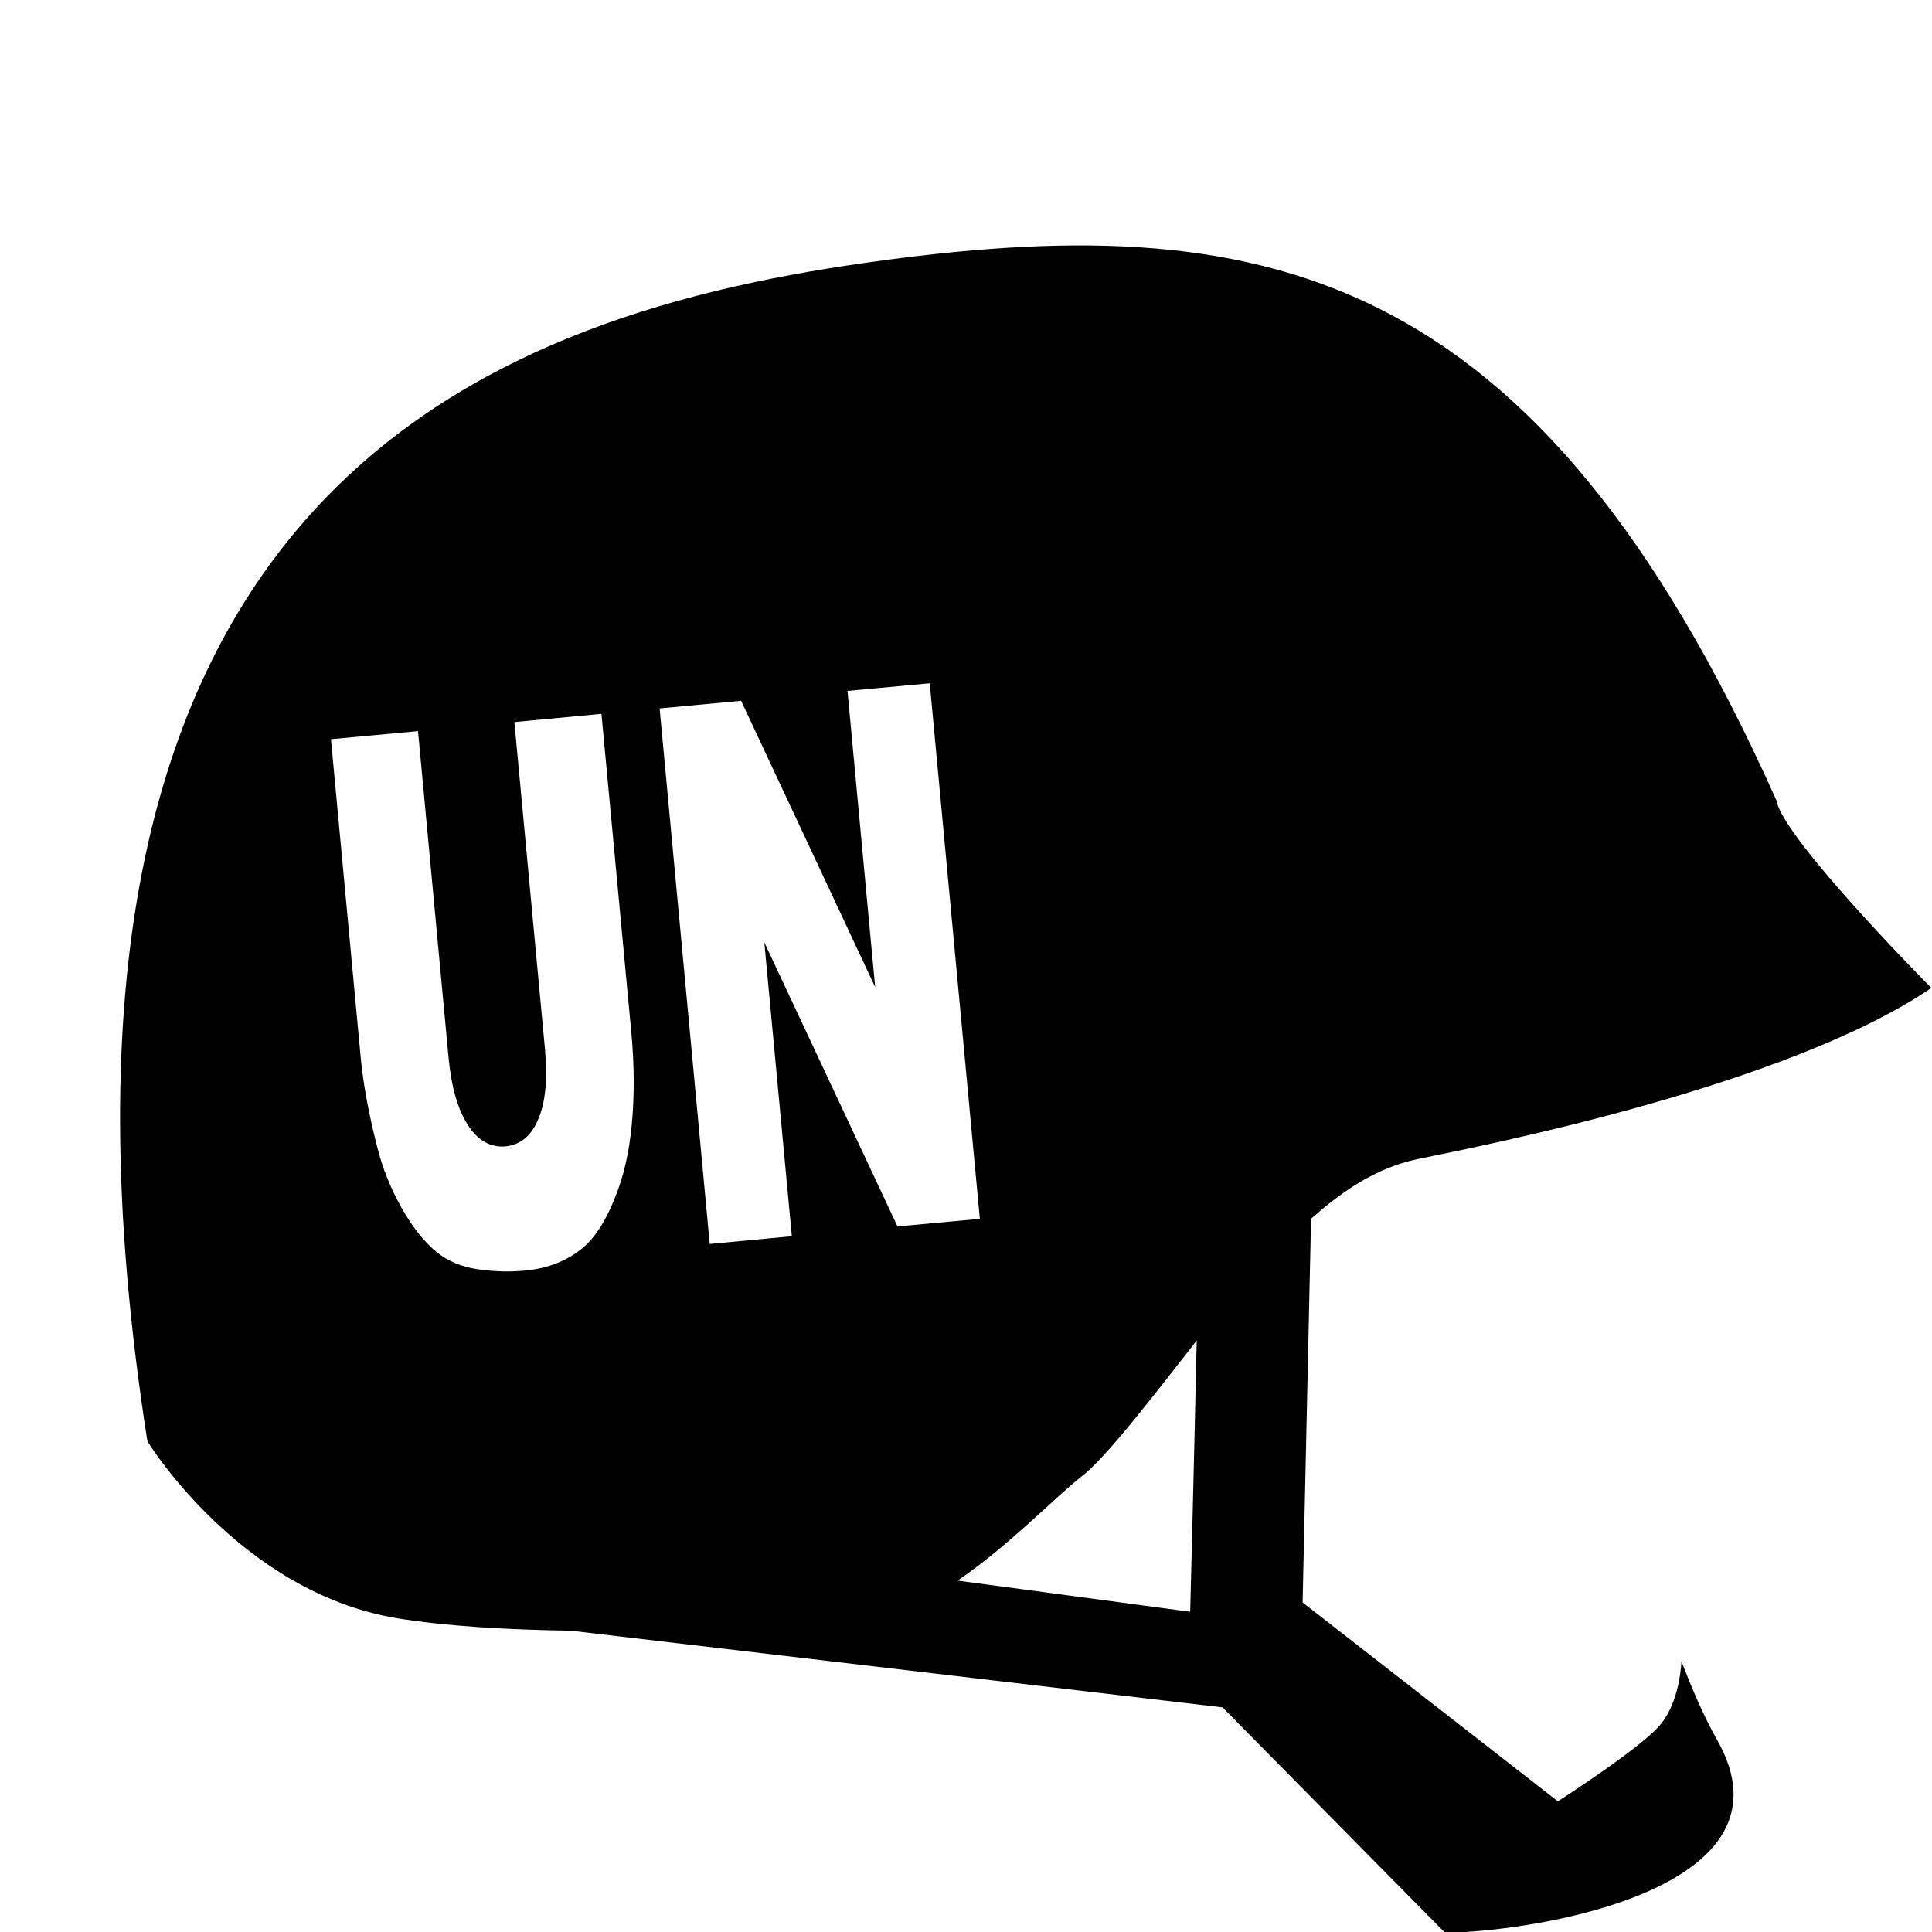 <svg width="96" xmlns="http://www.w3.org/2000/svg" height="96" viewBox="0 0 96 96" xmlns:xlink="http://www.w3.org/1999/xlink">
<path d="m83.548,82.547c0,0-.048,2.058-1.134,3.252-1.092,1.2-5.004,3.708-5.004,3.708l-12.684-9.882 .42-19.068c1.47-1.29 3.138-2.514 5.328-2.97 3.354-.684 18.348-3.636 25.494-8.496 0,0-7.374-7.422-7.692-9.306-12.006-26.856-25.686-29.508-45.33-26.718-19.5,2.772-42.894,12.012-35.622,58.548 0,0 4.584,7.5 12.414,8.796 2.466,.402 5.52,.57 8.628,.618l32.382,3.81 11.058,11.202c4.686-.072 17.748-2.226 13.494-9.624-.69-1.23-1.242-2.556-1.752-3.87zm-46.722-47.724l6.66,14.226-1.374-14.718 4.086-.378 2.49,26.61-4.092,.378-6.618-14.118 1.368,14.604-4.08,.384-2.49-26.61 4.05-.378zm-16.871,25.194c-.534-.948-.936-1.932-1.2-2.976-.426-1.662-.702-3.144-.828-4.458l-1.482-15.852 4.326-.402 1.518,16.23c.138,1.44 .45,2.556 .96,3.342 .492,.774 1.128,1.128 1.878,1.062 .738-.078 1.29-.534 1.626-1.374 .36-.846 .462-2.01 .324-3.48l-1.518-16.23 4.326-.408 1.488,15.864c.144,1.578 .156,3.072 .024,4.488-.126,1.416-.414,2.682-.876,3.78-.444,1.098-.954,1.878-1.518,2.364-.792,.672-1.77,1.068-2.952,1.17-.678,.066-1.44,.054-2.256-.06-.834-.114-1.542-.402-2.13-.888s-1.17-1.212-1.71-2.172zm27.629,18.522c2.532-1.722 4.842-4.146 6.156-5.172 1.236-.948 3.606-4.056 5.724-6.756-.126,5.808-.324,13.476-.324,13.476l-11.556-1.548z"/>
</svg>
